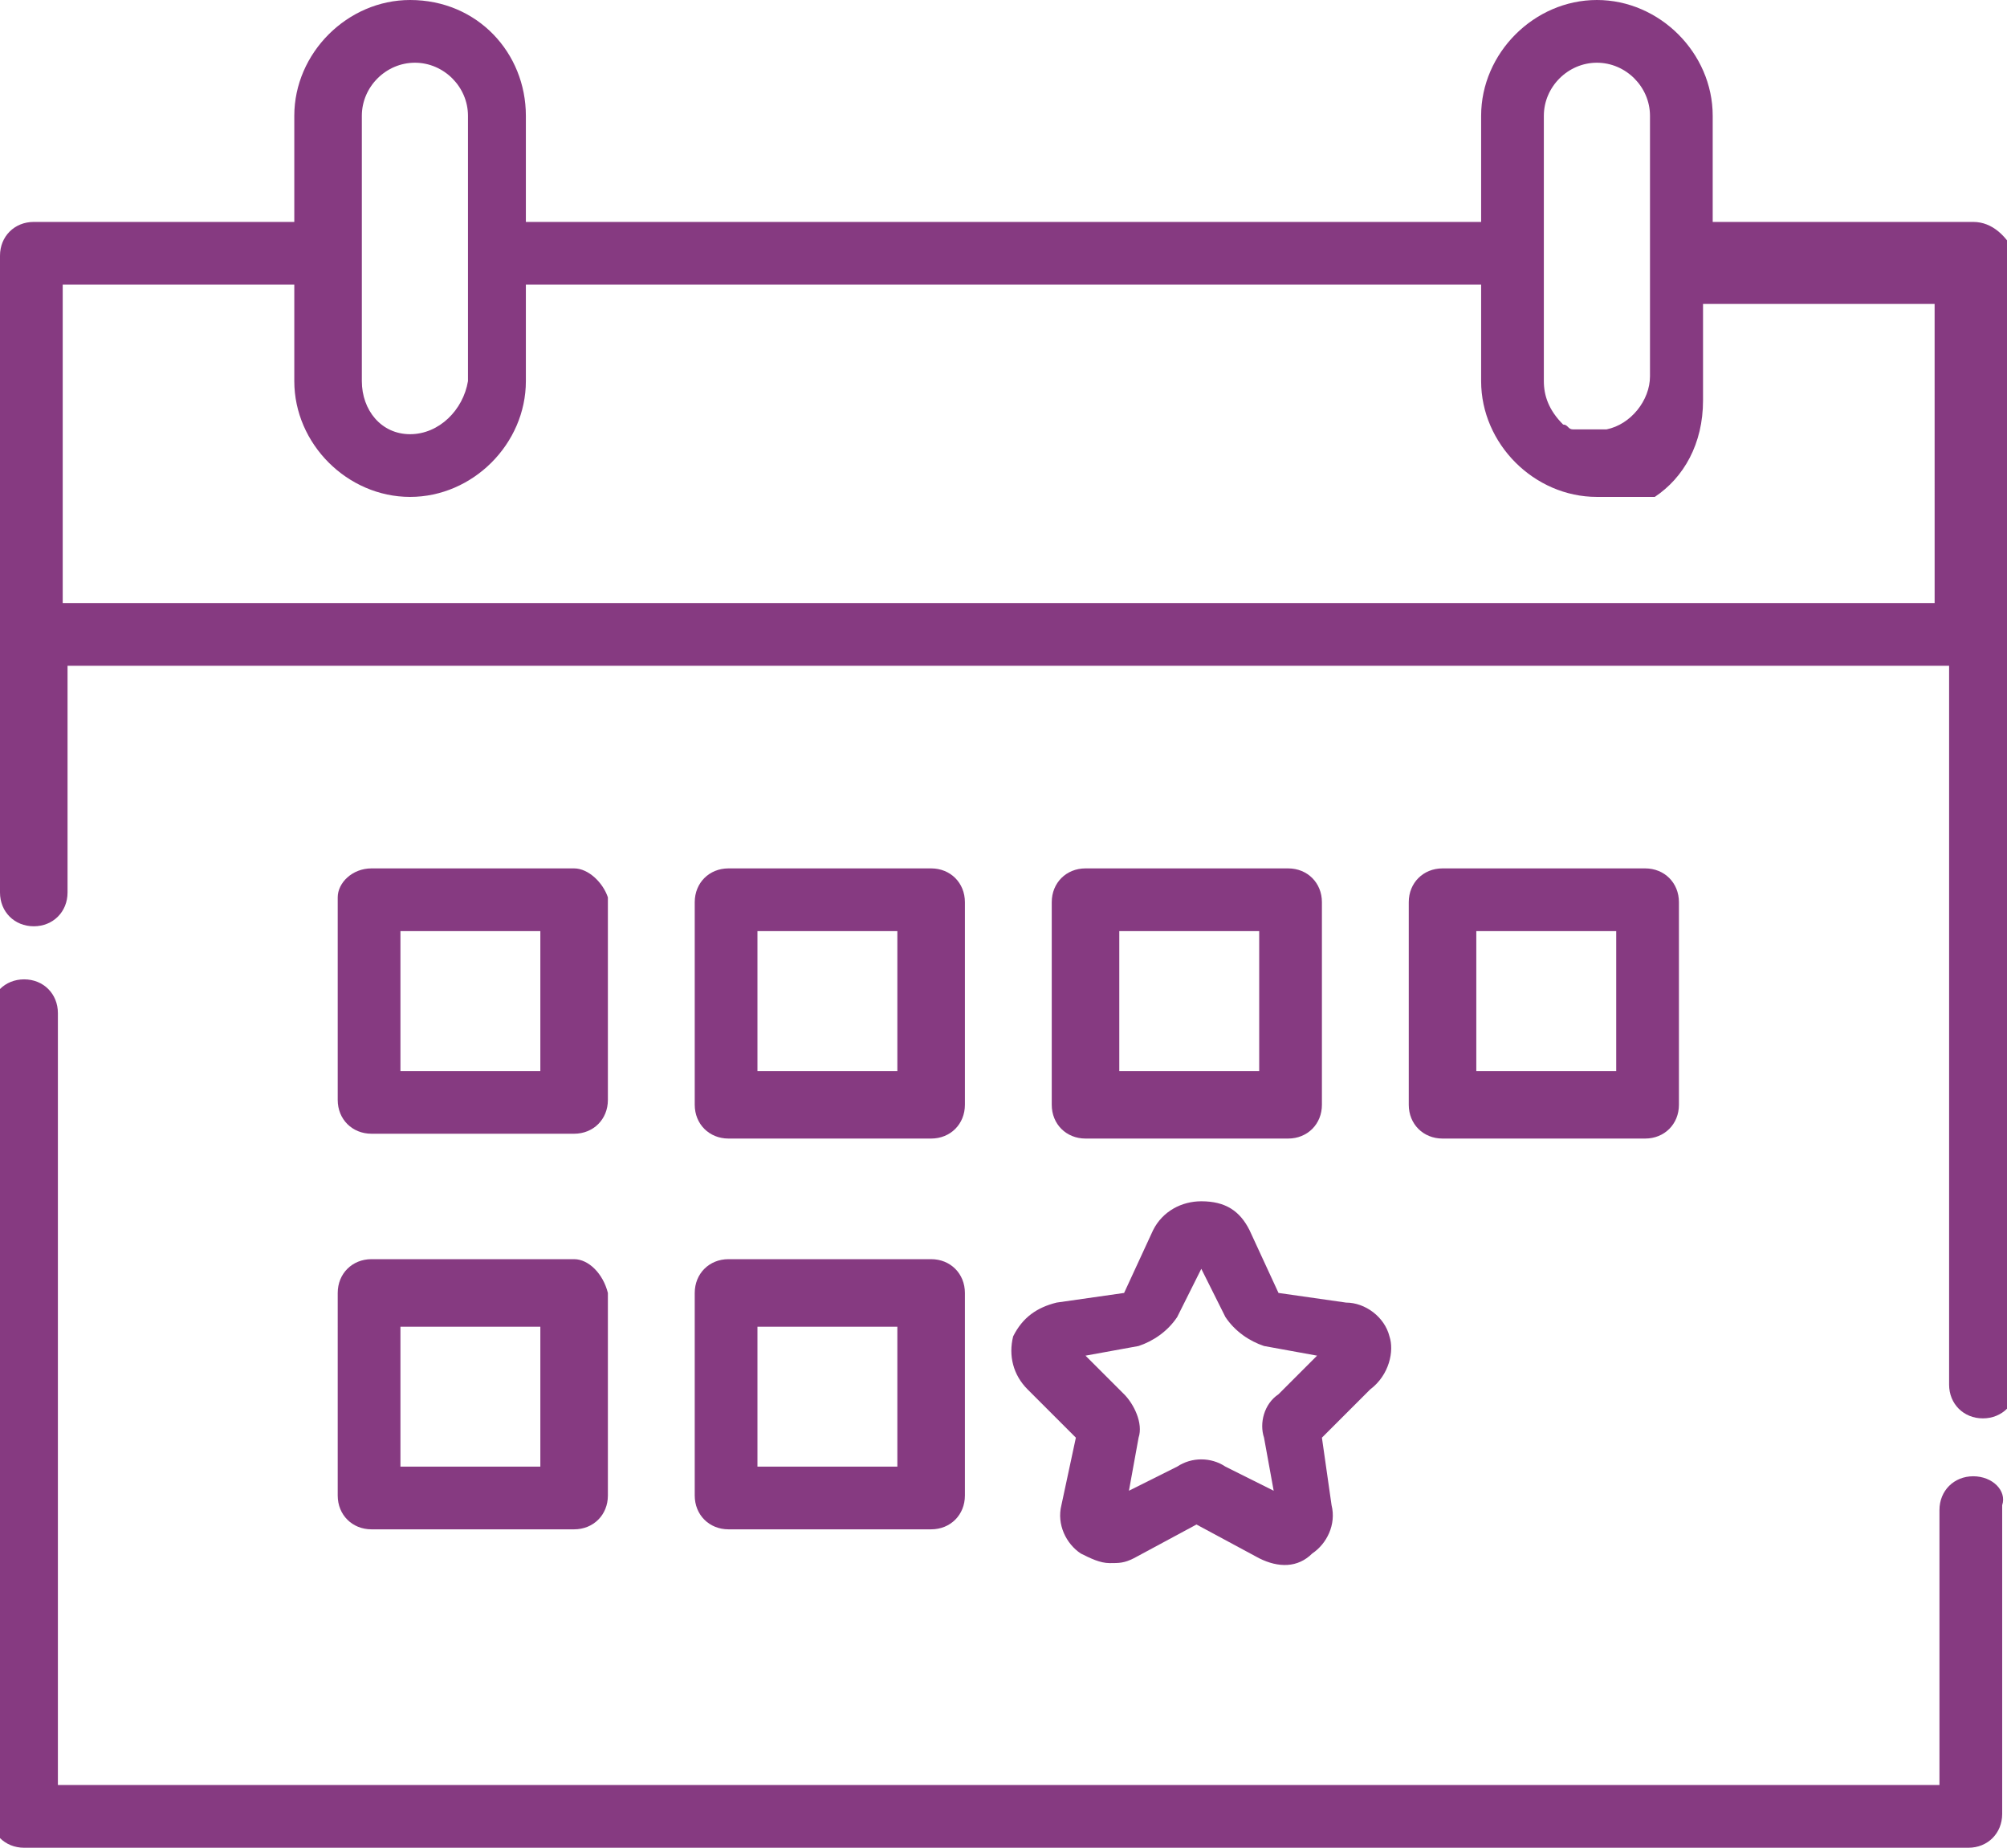 <?xml version="1.0" encoding="utf-8"?>
<!-- Generator: Adobe Illustrator 19.0.1, SVG Export Plug-In . SVG Version: 6.00 Build 0)  -->
<svg version="1.1" id="Слой_1" xmlns="http://www.w3.org/2000/svg" xmlns:xlink="http://www.w3.org/1999/xlink" x="0px" y="0px"
	 viewBox="0 0 41.6 38.3" style="enable-background:new 0 0 41.6 38.3;" xml:space="preserve">
<style type="text/css">
	.st0{clip-path:url(#SVGID_2_);fill:#863A81;}
</style>
<g>
	<defs>
		<rect id="SVGID_1_" y="0" width="41.6" height="38.3"/>
	</defs>
	<clipPath id="SVGID_2_">
		<use xlink:href="#SVGID_1_"  style="overflow:visible;"/>
	</clipPath>
	<path class="st0" d="M40.9,30.6c-0.4,0-0.7,0.3-0.7,0.7V37h-39v-16c0-0.4-0.3-0.7-0.7-0.7c-0.4,0-0.7,0.3-0.7,0.7v16.6
		c0,0.4,0.3,0.7,0.7,0.7h40.3c0.4,0,0.7-0.3,0.7-0.7v-6.4C41.6,30.9,41.3,30.6,40.9,30.6"/>
	<path class="st0" d="M40.9,4.6h-5.4V2.4c0-1.3-1.1-2.4-2.4-2.4c-1.3,0-2.4,1.1-2.4,2.4v2.2H10.9V2.4C10.9,1.1,9.9,0,8.5,0
		C7.2,0,6.1,1.1,6.1,2.4v2.2H0.7C0.3,4.6,0,4.9,0,5.3v13.2c0,0.4,0.3,0.7,0.7,0.7c0.4,0,0.7-0.3,0.7-0.7v-4.7h39v14.9
		c0,0.4,0.3,0.7,0.7,0.7c0.4,0,0.7-0.3,0.7-0.7V5.3C41.6,4.9,41.3,4.6,40.9,4.6 M32,2.4c0-0.6,0.5-1.1,1.1-1.1
		c0.6,0,1.1,0.5,1.1,1.1v5.4c0,0.5-0.4,1-0.9,1.1c0,0-0.1,0-0.1,0c0,0,0,0,0,0c0,0,0,0,0,0c0,0,0,0-0.1,0c0,0,0,0,0,0c0,0,0,0-0.1,0
		c0,0,0,0,0,0c0,0,0,0-0.1,0c0,0,0,0,0,0c0,0,0,0-0.1,0c0,0,0,0,0,0c0,0,0,0-0.1,0c0,0,0,0,0,0c0,0-0.1,0-0.1,0c0,0,0,0,0,0
		c-0.1,0-0.1-0.1-0.2-0.1C32.1,8.5,32,8.2,32,7.9V2.4z M7.5,5.3V2.4c0-0.6,0.5-1.1,1.1-1.1c0.6,0,1.1,0.5,1.1,1.1v5.5
		C9.6,8.5,9.1,9,8.5,9C7.9,9,7.5,8.5,7.5,7.9V5.3z M40.3,12.5h-39V5.9h4.8v2c0,1.3,1.1,2.4,2.4,2.4c1.3,0,2.4-1.1,2.4-2.4v-2h19.8v2
		c0,1.3,1.1,2.4,2.4,2.4c0,0,0,0,0,0h0c0,0,0.1,0,0.1,0c0,0,0,0,0,0c0,0,0.1,0,0.1,0c0,0,0,0,0,0h0l0,0c0,0,0.1,0,0.1,0c0,0,0,0,0,0
		c0,0,0.1,0,0.1,0c0,0,0,0,0,0c0,0,0.1,0,0.1,0c0,0,0,0,0,0c0,0,0.1,0,0.1,0c0,0,0,0,0,0c0,0,0.1,0,0.1,0c0,0,0.1,0,0.1,0
		c0,0,0,0,0,0c0,0,0.1,0,0.1,0l0,0c0,0,0.1,0,0.1,0c0,0,0,0,0,0c0,0,0.1,0,0.1,0c0,0,0,0,0,0c0,0,0,0,0.1,0s0,0,0,0c0,0,0,0,0,0
		c0.6-0.4,1-1.1,1-2v-2h4.8V12.5z"/>
	<path class="st0" d="M11.9,18H7.7C7.3,18,7,18.3,7,18.6v4.2c0,0.4,0.3,0.7,0.7,0.7h4.2c0.4,0,0.7-0.3,0.7-0.7v-4.2
		C12.5,18.3,12.2,18,11.9,18 M11.2,22.2H8.3v-2.9h2.9V22.2z"/>
	<path class="st0" d="M19.3,18h-4.2c-0.4,0-0.7,0.3-0.7,0.7v4.2c0,0.4,0.3,0.7,0.7,0.7h4.2c0.4,0,0.7-0.3,0.7-0.7v-4.2
		C20,18.3,19.7,18,19.3,18 M18.6,22.2h-2.9v-2.9h2.9V22.2z"/>
	<path class="st0" d="M26.7,18h-4.2c-0.4,0-0.7,0.3-0.7,0.7v4.2c0,0.4,0.3,0.7,0.7,0.7h4.2c0.4,0,0.7-0.3,0.7-0.7v-4.2
		C27.4,18.3,27.1,18,26.7,18 M26.1,22.2h-2.9v-2.9h2.9V22.2z"/>
	<path class="st0" d="M34.1,18h-4.2c-0.4,0-0.7,0.3-0.7,0.7v4.2c0,0.4,0.3,0.7,0.7,0.7h4.2c0.4,0,0.7-0.3,0.7-0.7v-4.2
		C34.8,18.3,34.5,18,34.1,18 M33.5,22.2h-2.9v-2.9h2.9V22.2z"/>
	<path class="st0" d="M11.9,26.1H7.7c-0.4,0-0.7,0.3-0.7,0.7V31c0,0.4,0.3,0.7,0.7,0.7h4.2c0.4,0,0.7-0.3,0.7-0.7v-4.2
		C12.5,26.4,12.2,26.1,11.9,26.1 M11.2,30.4H8.3v-2.9h2.9V30.4z"/>
	<path class="st0" d="M19.3,26.1h-4.2c-0.4,0-0.7,0.3-0.7,0.7V31c0,0.4,0.3,0.7,0.7,0.7h4.2c0.4,0,0.7-0.3,0.7-0.7v-4.2
		C20,26.4,19.7,26.1,19.3,26.1 M18.6,30.4h-2.9v-2.9h2.9V30.4z"/>
	<path class="st0" d="M28.8,27.7c-0.1-0.4-0.5-0.7-0.9-0.7l-1.4-0.2l-0.6-1.3c-0.2-0.4-0.5-0.6-1-0.6c-0.4,0-0.8,0.2-1,0.6l-0.6,1.3
		l-1.4,0.2c-0.4,0.1-0.7,0.3-0.9,0.7c-0.1,0.4,0,0.8,0.3,1.1l1,1L22,31.2c-0.1,0.4,0.1,0.8,0.4,1c0.2,0.1,0.4,0.2,0.6,0.2
		c0.2,0,0.3,0,0.5-0.1l1.3-0.7l1.3,0.7c0.4,0.2,0.8,0.2,1.1-0.1c0.3-0.2,0.5-0.6,0.4-1l-0.2-1.4l1-1C28.8,28.5,28.9,28,28.8,27.7
		 M26.5,28.9c-0.3,0.2-0.4,0.6-0.3,0.9l0.2,1.1l-1-0.5c-0.3-0.2-0.7-0.2-1,0l-1,0.5l0.2-1.1c0.1-0.3-0.1-0.7-0.3-0.9l-0.8-0.8
		l1.1-0.2c0.3-0.1,0.6-0.3,0.8-0.6l0.5-1l0.5,1c0.2,0.3,0.5,0.5,0.8,0.6l1.1,0.2L26.5,28.9z"/>
</g>
</svg>
